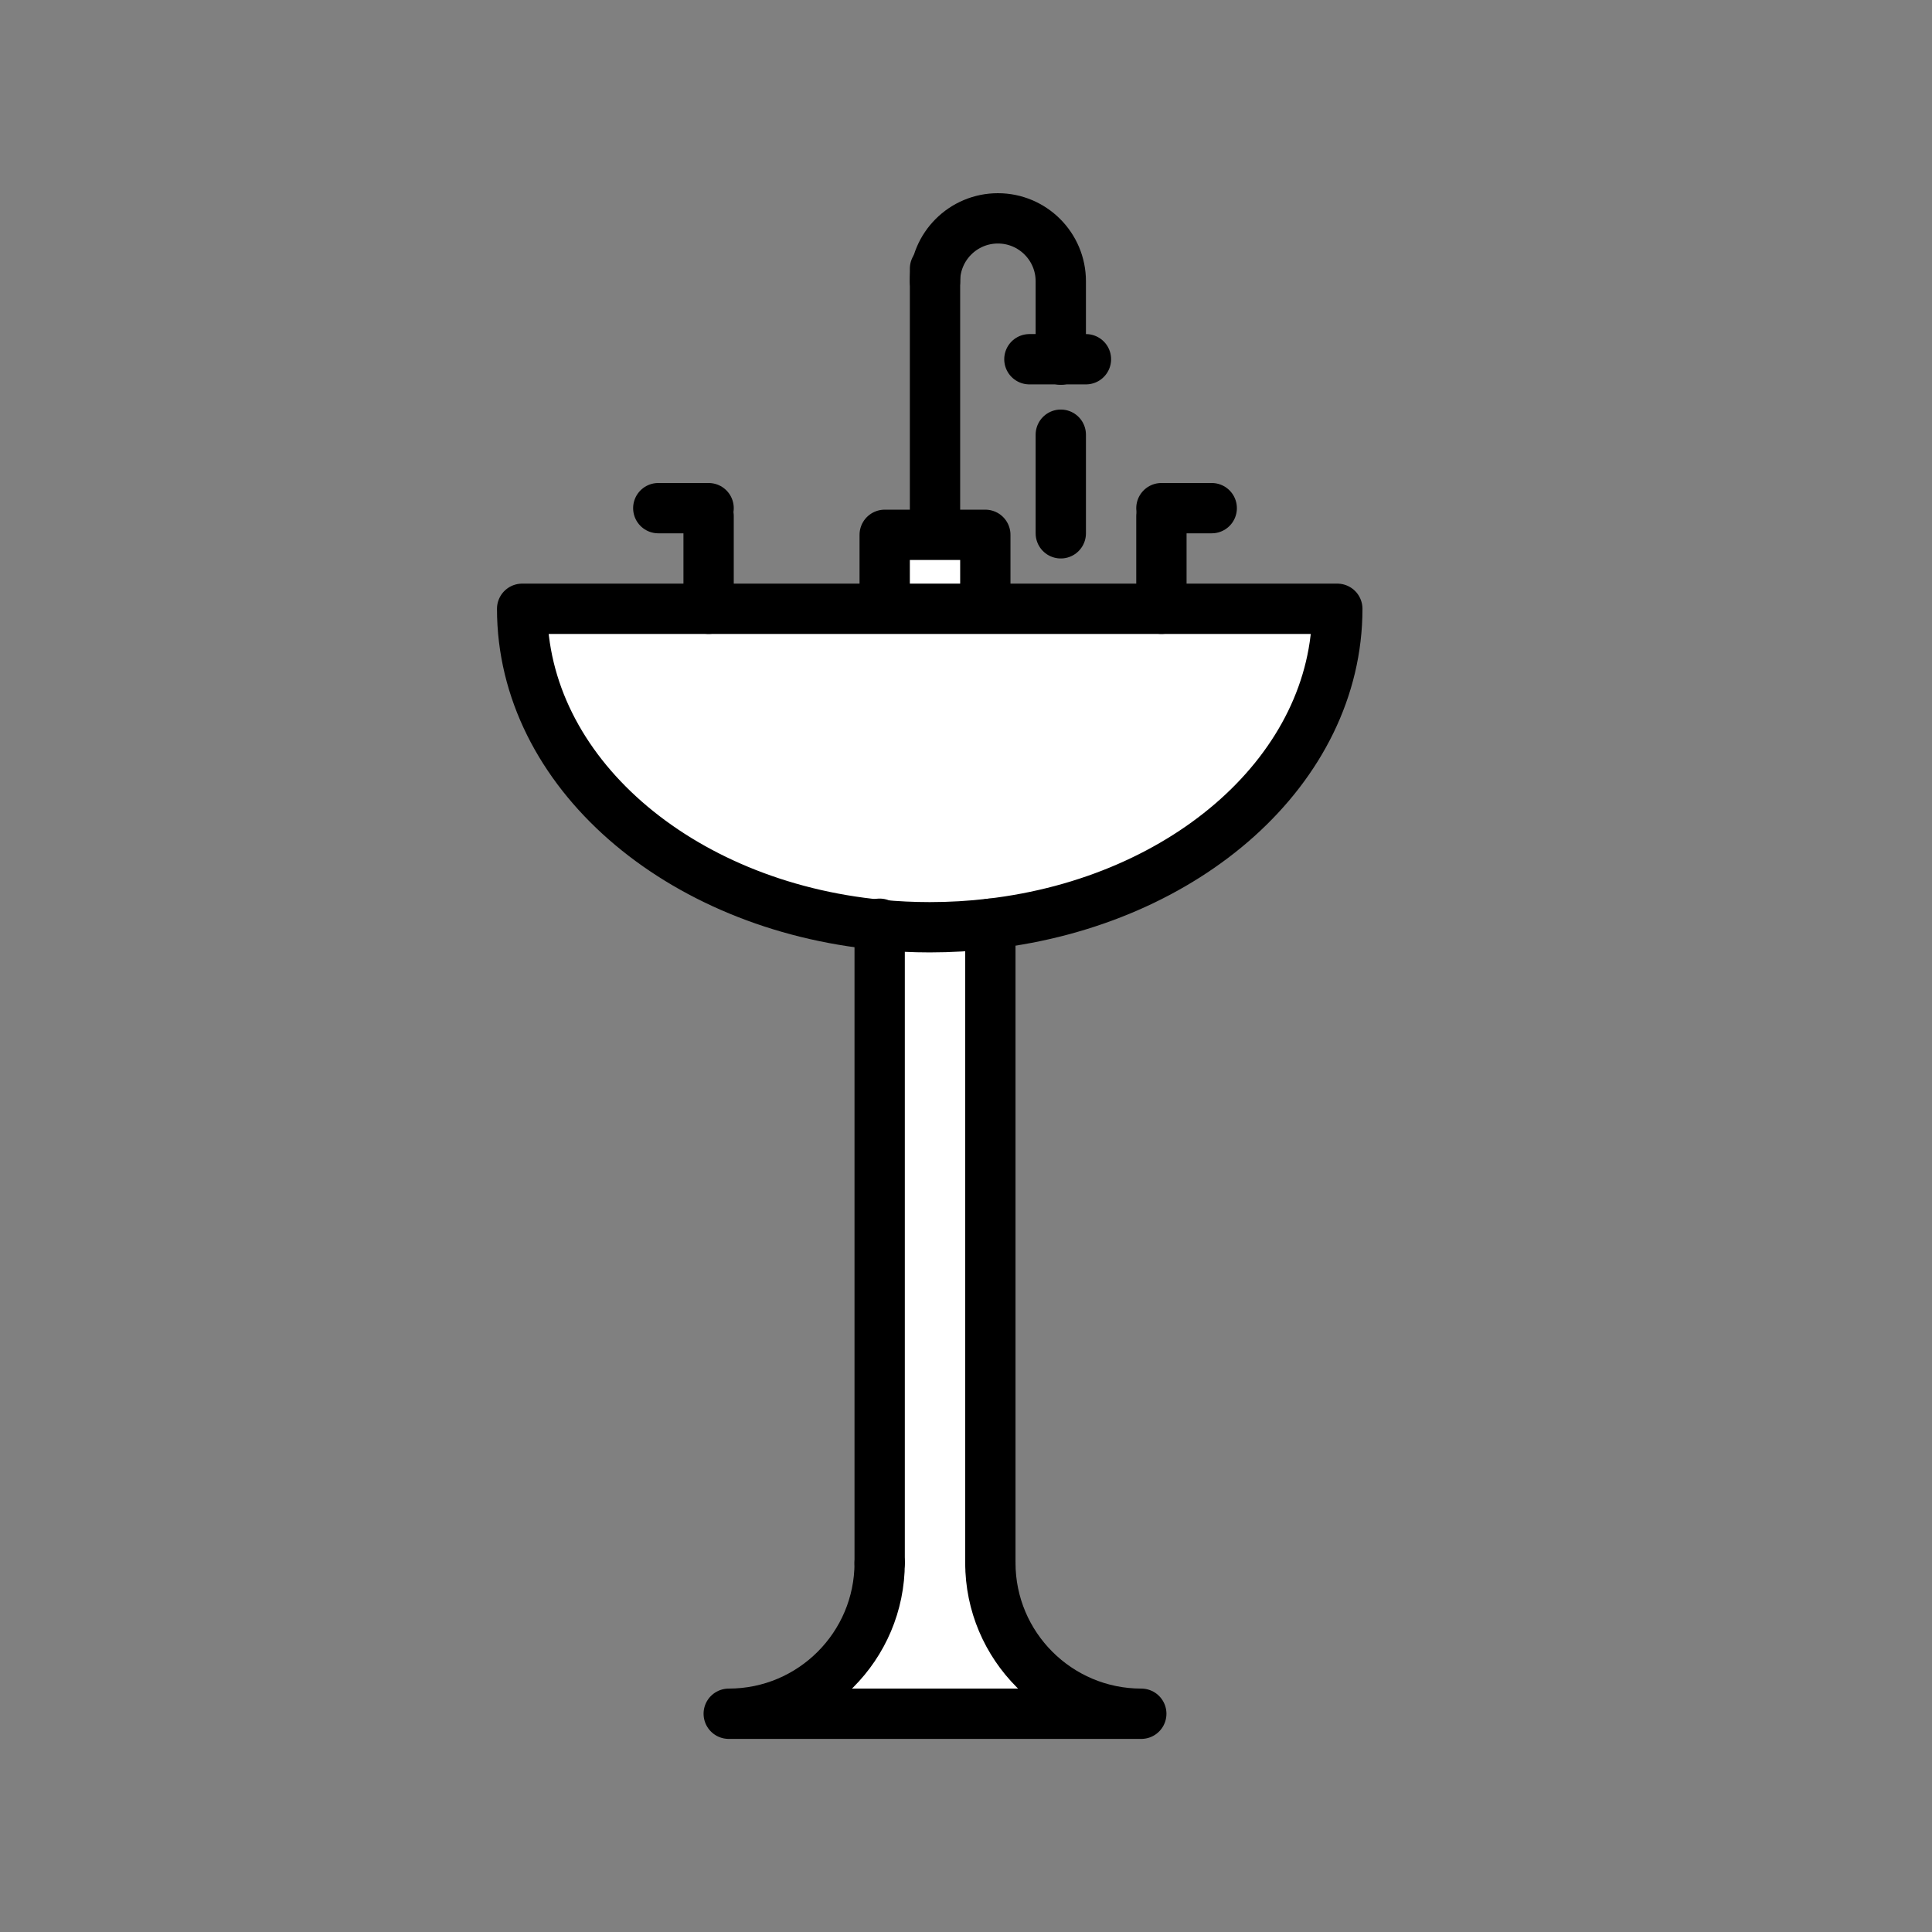 <svg xmlns="http://www.w3.org/2000/svg" viewBox="0 0 1920 1920">
    <rect x="0" y="0" width="1920" height="1920" fill="#808080" stroke="none"/>
    <style>
        .st0{fill:#fff}.st1{fill:none;stroke:#000;stroke-width:50;stroke-linecap:round;stroke-linejoin:round;stroke-miterlimit:10}
    </style>
    <path class="st0" d="M874.2 1553.1V919.2c16.3 1.6 32.9 2.4 49.8 2.4 20.5 0 40.6-1.2 60.2-3.5v635c0 82.8 67.2 150 150 150h-410c82.9 0 150-67.2 150-150zM924 921.5c20.5 0 40.6-1.2 60.2-3.5 195.1-22.7 344.8-154.2 344.8-313H518.9c0 161.7 155.1 295 355.3 314.2 16.3 1.5 32.9 2.3 49.8 2.3zm55.2-390h-100v73.4h100v-73.4z" id="Layer_2"/>
    <g id="STROKES">
        <path class="st1" d="M1154.2 605H1329c0 158.8-149.7 290.3-344.8 313-19.6 2.3-39.8 3.5-60.2 3.5-16.8 0-33.4-.8-49.8-2.4C674 900 518.9 766.7 518.9 605h635.3z"/>
        <path class="st1" d="M979.2 603.5v-72h-100v72"/>
        <path class="st1" d="M1023 357h56.2"/>
        <path class="st1" d="M704.2 605v-92.2"/>
        <path class="st1" d="M704.2 505h-50"/>
        <path class="st1" d="M1154.2 605v-92.2"/>
        <path class="st1" d="M1204.2 505h-50"/>
        <path class="st1" d="M929.2 530V267"/>
        <path class="st1" d="M1054.2 357.4v-.5"/>
        <path class="st1" d="M929.2 279.5c0-34.5 28-62.5 62.5-62.5s62.5 28 62.5 62.5V357"/>
        <path class="st1" d="M874.2 1553.1V918"/>
        <path class="st1" d="M984.2 1553.1V918"/>
        <path class="st1" d="M984.2 1553.1c0 82.8 67.2 150 150 150h-410c82.9 0 150-67.2 150-150"/>
        <path class="st1" d="M1054.2 432v98"/>
    </g>
</svg>
